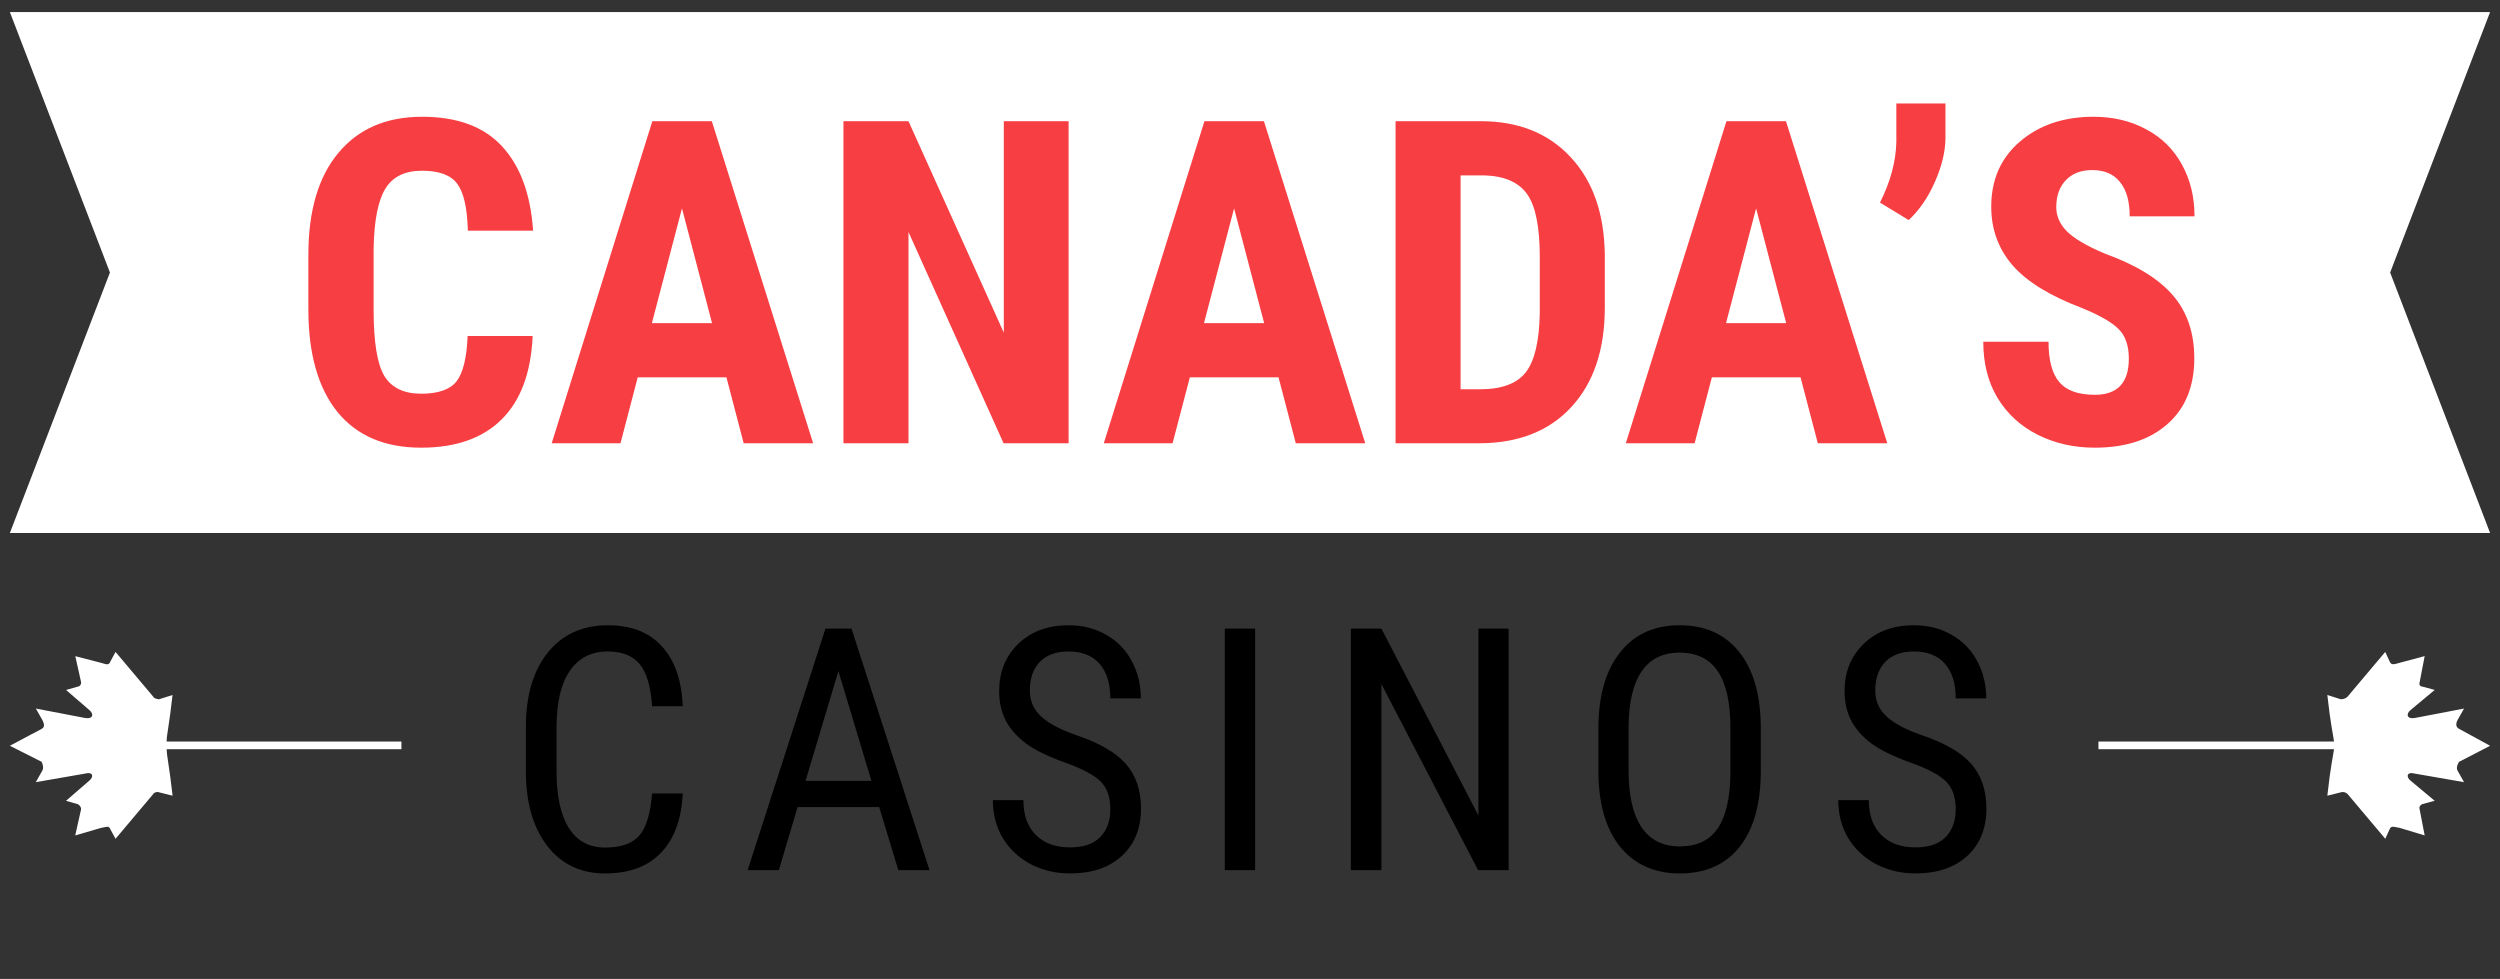 <svg width="166" height="65" viewBox="0 0 166 65" fill="none" xmlns="http://www.w3.org/2000/svg">
<rect x="0" y="0" width="166" height="65" fill="#333333" stroke="none"/>
<path d="M165.343 35.392H0.655L7.3 18.096L0.655 0.8H165.343L158.705 18.096L165.343 35.392Z" fill="white"/>
<path d="M35.368 22.309C35.261 24.747 34.575 26.592 33.312 27.846C32.049 29.099 30.267 29.726 27.966 29.726C25.547 29.726 23.692 28.933 22.399 27.346C21.117 25.75 20.475 23.479 20.475 20.531V16.933C20.475 13.995 21.141 11.734 22.473 10.147C23.805 8.551 25.655 7.753 28.025 7.753C30.355 7.753 32.123 8.404 33.327 9.707C34.541 11.009 35.231 12.879 35.398 15.317H31.065C31.026 13.809 30.791 12.771 30.36 12.204C29.939 11.626 29.161 11.337 28.025 11.337C26.869 11.337 26.052 11.743 25.572 12.556C25.092 13.359 24.838 14.686 24.808 16.536V20.575C24.808 22.7 25.043 24.159 25.513 24.952C25.993 25.745 26.811 26.142 27.966 26.142C29.102 26.142 29.885 25.868 30.316 25.32C30.747 24.761 30.992 23.758 31.05 22.309H35.368ZM48.235 25.055H42.345L41.2 29.432H36.632L43.315 8.047H47.265L53.992 29.432H49.38L48.235 25.055ZM43.285 21.457H47.28L45.283 13.834L43.285 21.457ZM70.956 29.432H66.638L60.323 15.405V29.432H56.005V8.047H60.323L66.653 22.088V8.047H70.956V29.432ZM84.895 25.055H79.005L77.859 29.432H73.292L79.975 8.047H83.925L90.652 29.432H86.04L84.895 25.055ZM79.945 21.457H83.94L81.943 13.834L79.945 21.457ZM92.665 29.432V8.047H98.319C100.816 8.047 102.804 8.84 104.282 10.426C105.771 12.013 106.529 14.186 106.559 16.948V20.414C106.559 23.224 105.815 25.432 104.326 27.038C102.848 28.634 100.806 29.432 98.202 29.432H92.665ZM96.983 11.645V25.848H98.275C99.715 25.848 100.728 25.471 101.315 24.717C101.903 23.954 102.211 22.642 102.241 20.781V17.065C102.241 15.068 101.962 13.677 101.404 12.894C100.845 12.101 99.896 11.685 98.554 11.645H96.983ZM119.557 25.055H113.668L112.522 29.432H107.954L114.637 8.047H118.588L125.315 29.432H120.703L119.557 25.055ZM114.608 21.457H118.603L116.605 13.834L114.608 21.457ZM126.739 14.612L124.83 13.452C125.525 12.071 125.888 10.73 125.917 9.428V6.872H129.178V9.193C129.168 10.084 128.933 11.048 128.473 12.086C128.022 13.114 127.444 13.956 126.739 14.612ZM141.354 23.821C141.354 22.95 141.128 22.294 140.678 21.853C140.237 21.403 139.429 20.938 138.254 20.458C136.11 19.645 134.568 18.695 133.628 17.609C132.688 16.512 132.218 15.219 132.218 13.731C132.218 11.929 132.854 10.485 134.127 9.398C135.41 8.302 137.035 7.753 139.004 7.753C140.316 7.753 141.486 8.032 142.514 8.59C143.542 9.139 144.33 9.917 144.879 10.926C145.437 11.934 145.716 13.08 145.716 14.363H141.412C141.412 13.364 141.197 12.605 140.766 12.086C140.345 11.557 139.733 11.293 138.93 11.293C138.176 11.293 137.589 11.518 137.168 11.969C136.747 12.409 136.536 13.007 136.536 13.76C136.536 14.348 136.771 14.882 137.241 15.361C137.711 15.831 138.543 16.321 139.738 16.83C141.824 17.584 143.336 18.509 144.276 19.606C145.226 20.703 145.701 22.098 145.701 23.792C145.701 25.652 145.109 27.107 143.924 28.154C142.739 29.202 141.128 29.726 139.092 29.726C137.711 29.726 136.453 29.442 135.317 28.874C134.181 28.306 133.29 27.493 132.644 26.436C132.007 25.378 131.689 24.13 131.689 22.69H136.022C136.022 23.924 136.262 24.82 136.742 25.378C137.221 25.936 138.005 26.215 139.092 26.215C140.6 26.215 141.354 25.417 141.354 23.821Z" fill="#F73E42"/>
<path d="M45.337 52.687C45.249 54.405 44.765 55.72 43.883 56.63C43.01 57.541 41.772 57.996 40.171 57.996C38.563 57.996 37.285 57.387 36.338 56.168C35.39 54.941 34.917 53.282 34.917 51.189V48.281C34.917 46.195 35.401 44.546 36.371 43.334C37.347 42.123 38.677 41.517 40.358 41.517C41.908 41.517 43.105 41.983 43.95 42.916C44.801 43.841 45.264 45.167 45.337 46.893H43.3C43.212 45.585 42.936 44.653 42.473 44.095C42.011 43.536 41.306 43.257 40.358 43.257C39.264 43.257 38.423 43.687 37.836 44.546C37.248 45.398 36.955 46.65 36.955 48.303V51.244C36.955 52.867 37.226 54.111 37.77 54.978C38.321 55.845 39.121 56.278 40.171 56.278C41.221 56.278 41.978 56.017 42.44 55.496C42.903 54.974 43.189 54.038 43.3 52.687H45.337ZM58.38 53.59H52.96L51.715 57.776H49.645L54.811 41.737H56.54L61.718 57.776H59.647L58.38 53.59ZM53.489 51.85H57.862L55.67 44.557L53.489 51.85ZM73.725 53.722C73.725 52.922 73.508 52.309 73.075 51.883C72.642 51.457 71.859 51.042 70.728 50.638C69.598 50.234 68.731 49.812 68.129 49.371C67.534 48.923 67.086 48.416 66.785 47.851C66.491 47.278 66.344 46.624 66.344 45.89C66.344 44.62 66.767 43.573 67.611 42.751C68.463 41.928 69.576 41.517 70.949 41.517C71.889 41.517 72.726 41.73 73.46 42.156C74.195 42.574 74.76 43.158 75.157 43.907C75.553 44.656 75.752 45.479 75.752 46.375H73.725C73.725 45.383 73.486 44.616 73.009 44.073C72.531 43.529 71.845 43.257 70.949 43.257C70.134 43.257 69.502 43.485 69.054 43.94C68.606 44.396 68.382 45.035 68.382 45.857C68.382 46.533 68.624 47.098 69.109 47.553C69.594 48.009 70.343 48.416 71.356 48.776C72.935 49.298 74.063 49.94 74.738 50.704C75.421 51.468 75.763 52.467 75.763 53.7C75.763 55 75.34 56.043 74.496 56.829C73.651 57.607 72.502 57.996 71.048 57.996C70.115 57.996 69.252 57.794 68.459 57.391C67.674 56.979 67.053 56.406 66.598 55.672C66.15 54.93 65.926 54.082 65.926 53.127H67.953C67.953 54.119 68.228 54.89 68.779 55.441C69.337 55.992 70.093 56.267 71.048 56.267C71.937 56.267 72.605 56.039 73.053 55.584C73.501 55.129 73.725 54.508 73.725 53.722ZM83.341 57.776H81.326V41.737H83.341V57.776ZM100.173 57.776H98.146L91.724 45.416V57.776H89.697V41.737H91.724L98.168 54.152V41.737H100.173V57.776ZM116.917 51.167C116.917 53.355 116.451 55.041 115.518 56.223C114.585 57.405 113.26 57.996 111.541 57.996C109.889 57.996 108.582 57.423 107.62 56.278C106.665 55.125 106.169 53.498 106.133 51.398V48.38C106.133 46.235 106.606 44.557 107.554 43.346C108.501 42.127 109.823 41.517 111.519 41.517C113.208 41.517 114.523 42.101 115.463 43.268C116.41 44.429 116.895 46.088 116.917 48.248V51.167ZM114.901 48.358C114.901 46.661 114.622 45.402 114.064 44.579C113.513 43.749 112.665 43.334 111.519 43.334C110.41 43.334 109.57 43.753 108.997 44.59C108.431 45.428 108.145 46.661 108.138 48.291V51.167C108.138 52.804 108.42 54.053 108.986 54.912C109.559 55.771 110.41 56.201 111.541 56.201C112.672 56.201 113.51 55.804 114.053 55.011C114.596 54.218 114.879 53.003 114.901 51.365V48.358ZM129.86 53.722C129.86 52.922 129.644 52.309 129.21 51.883C128.777 51.457 127.995 51.042 126.864 50.638C125.733 50.234 124.867 49.812 124.264 49.371C123.67 48.923 123.222 48.416 122.921 47.851C122.627 47.278 122.48 46.624 122.48 45.89C122.48 44.62 122.902 43.573 123.747 42.751C124.599 41.928 125.711 41.517 127.084 41.517C128.024 41.517 128.862 41.73 129.596 42.156C130.33 42.574 130.896 43.158 131.292 43.907C131.689 44.656 131.887 45.479 131.887 46.375H129.86C129.86 45.383 129.622 44.616 129.144 44.073C128.667 43.529 127.98 43.257 127.084 43.257C126.269 43.257 125.638 43.485 125.19 43.94C124.742 44.396 124.518 45.035 124.518 45.857C124.518 46.533 124.76 47.098 125.245 47.553C125.73 48.009 126.479 48.416 127.492 48.776C129.071 49.298 130.198 49.94 130.874 50.704C131.557 51.468 131.898 52.467 131.898 53.7C131.898 55 131.476 56.043 130.631 56.829C129.787 57.607 128.638 57.996 127.184 57.996C126.251 57.996 125.388 57.794 124.595 57.391C123.809 56.979 123.189 56.406 122.733 55.672C122.285 54.93 122.061 54.082 122.061 53.127H124.088C124.088 54.119 124.364 54.89 124.914 55.441C125.473 55.992 126.229 56.267 127.184 56.267C128.072 56.267 128.74 56.039 129.188 55.584C129.636 55.129 129.86 54.508 129.86 53.722Z" fill="black"/>
<path fill-rule="evenodd" clip-rule="evenodd" d="M155.878 52.721L158.384 55.696L158.662 55.078C158.775 54.797 158.941 54.911 159.328 54.968L160.998 55.472L160.663 53.734C160.607 53.564 160.72 53.454 160.829 53.397L161.664 53.173L160.05 51.826C159.772 51.598 159.772 51.207 160.385 51.374L163.612 51.936L163.169 51.146C163.056 50.922 163.282 50.585 163.282 50.585L165.343 49.519L163.282 48.395C163.06 48.281 163.06 48.057 163.169 47.834L163.612 47.048L160.385 47.667C159.772 47.781 159.772 47.386 160.05 47.158L161.664 45.811L160.829 45.587C160.716 45.587 160.607 45.473 160.663 45.306L160.998 43.565L159.328 44.012C158.941 44.126 158.771 44.179 158.662 43.898L158.38 43.288L155.874 46.263C155.761 46.377 155.596 46.43 155.426 46.43L154.535 46.149C154.757 48.172 154.926 48.786 154.979 49.238H139.337V49.746H154.979C154.922 50.194 154.757 50.813 154.535 52.835L155.426 52.611C155.596 52.554 155.765 52.611 155.878 52.721ZM10.177 52.721L7.671 55.696L7.336 55.078C7.223 54.797 7.114 54.911 6.723 54.968L4.996 55.472L5.384 53.734C5.384 53.564 5.271 53.454 5.162 53.397L4.383 53.173L5.94 51.826C6.219 51.598 6.219 51.207 5.606 51.374L2.378 51.936L2.822 51.146C2.935 50.922 2.765 50.585 2.765 50.585L0.655 49.519L2.769 48.395C2.991 48.281 2.935 48.057 2.826 47.834L2.382 47.048L5.61 47.667C6.223 47.781 6.223 47.386 5.944 47.158L4.387 45.815L5.166 45.591C5.279 45.591 5.388 45.477 5.388 45.311L5 43.569L6.727 44.017C7.119 44.13 7.227 44.183 7.34 43.903L7.671 43.288L10.177 46.263C10.233 46.377 10.455 46.43 10.564 46.43L11.456 46.149C11.234 48.172 11.064 48.786 11.064 49.238H26.654V49.746H11.068C11.068 50.194 11.234 50.813 11.46 52.835L10.568 52.611C10.455 52.554 10.229 52.611 10.177 52.721Z" fill="white"/>
</svg>
